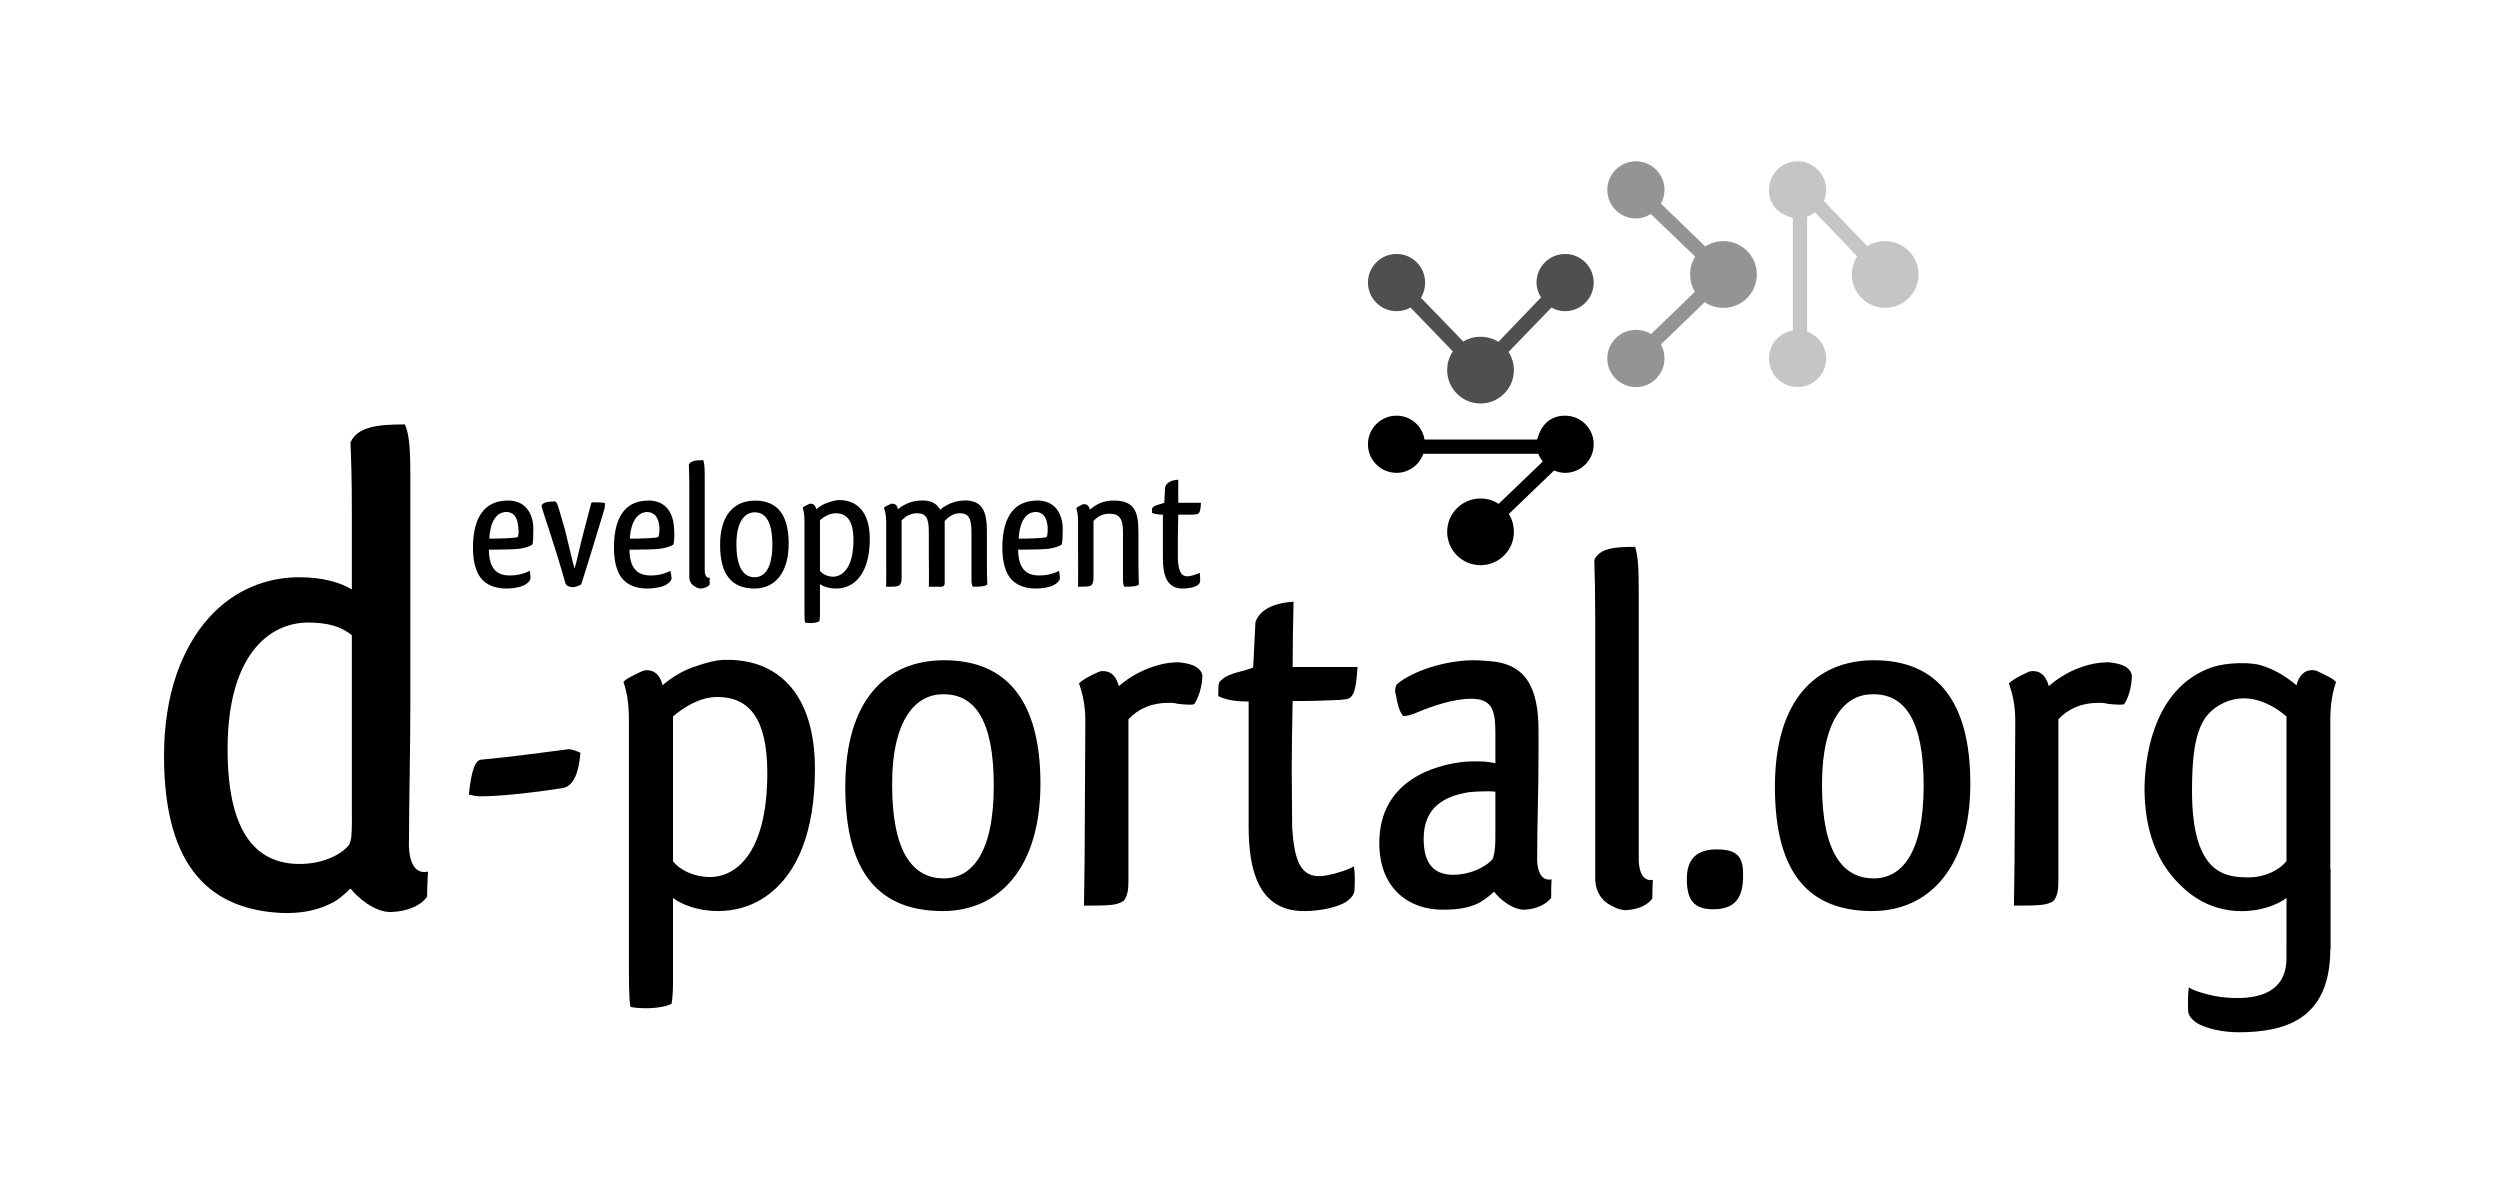 <?xml version="1.0" encoding="UTF-8" standalone="no"?>
<!-- Created with Inkscape (http://www.inkscape.org/) -->

<svg
   width="1550"
   height="740"
   id="svg5723"
   version="1.1"
   inkscape:version="1.3 (0e150ed6c4, 2023-07-21)"
   sodipodi:docname="dportal_logo_black.svg"
   inkscape:export-filename="dportal_logo_black.png"
   inkscape:export-xdpi="96"
   inkscape:export-ydpi="96"
   xmlns:inkscape="http://www.inkscape.org/namespaces/inkscape"
   xmlns:sodipodi="http://sodipodi.sourceforge.net/DTD/sodipodi-0.dtd"
   xmlns="http://www.w3.org/2000/svg"
   xmlns:svg="http://www.w3.org/2000/svg"
   xmlns:rdf="http://www.w3.org/1999/02/22-rdf-syntax-ns#"
   xmlns:cc="http://creativecommons.org/ns#"
   xmlns:dc="http://purl.org/dc/elements/1.1/">
  <defs
     id="defs5725" />
  <sodipodi:namedview
     id="base"
     pagecolor="#505050"
     bordercolor="#666666"
     borderopacity="1.0"
     inkscape:pageopacity="0.0"
     inkscape:pageshadow="2"
     inkscape:zoom="0.62960883"
     inkscape:cx="943.44293"
     inkscape:cy="253.3319"
     inkscape:document-units="px"
     inkscape:current-layer="layer1"
     showgrid="false"
     inkscape:window-width="1920"
     inkscape:window-height="1057"
     inkscape:window-x="0"
     inkscape:window-y="0"
     inkscape:window-maximized="1"
     fit-margin-top="0"
     fit-margin-left="0"
     fit-margin-right="0"
     fit-margin-bottom="0"
     inkscape:showpageshadow="0"
     inkscape:pagecheckerboard="true"
     inkscape:deskcolor="#505050" />
  <g
     inkscape:label="Layer 1"
     inkscape:groupmode="layer"
     id="layer1"
     transform="translate(3020.742,-1352.49)">
    <g
       id="g1"
       transform="translate(100,100)">
      <rect
         inkscape:export-ydpi="799.92004"
         inkscape:export-xdpi="799.92004"
         inkscape:export-filename="/home/shi/Copy/2014/iati/dplogo-highres/dportal.logo.png"
         y="1352.49"
         x="-3020.742"
         height="539.999"
         width="1350"
         id="rect4885"
         style="fill:none;fill-opacity:1;fill-rule:evenodd;stroke:none;stroke-width:2.7" />
      <path
         style="font-style:normal;font-variant:normal;font-weight:500;font-stretch:normal;font-size:34.817px;line-height:125%;font-family:'Qlassik Medium';-inkscape-font-specification:'Qlassik Medium, Medium';text-align:start;letter-spacing:0px;word-spacing:0px;writing-mode:lr-tb;text-anchor:start;fill:#000000;fill-opacity:1;stroke:none;stroke-width:2.7"
         d="m -2869.698,1515.62 c -17.245,0 -29.544,1.548 -33.75,11.222 0.423,10.094 0.844,22.586 0.844,41.091 v 50.034 c -6.729,-4.206 -17.932,-7.594 -32.653,-7.594 -20.189,0 -40.38,7.815 -55.941,25.059 -16.826,18.927 -27.843,47.451 -27.844,85.725 0,71.501 30.754,95.265 72.816,97.369 11.355,0.423 21.459,-1.28 30.712,-5.906 4.628,-2.102 9.541,-6.758 12.066,-9.281 4.206,5.468 15.22,15.017 25.312,14.597 10.936,-0.423 18.826,-4.487 22.191,-9.534 0,-2.103 0.177,-9.636 0.591,-15.525 -13.46,2.945 -11.812,-19.406 -11.812,-19.406 0,-22.292 0.844,-55.608 0.844,-84.628 v -141.159 c 0,-18.926 -0.855,-26.175 -3.375,-32.062 z m -59.906,122.85 c 11.777,0 20.69,2.464 27,7.931 v 104.034 c 0,8.833 0.17,14.951 -0.253,19.997 0,2.102 -1.014,5.065 -1.434,5.906 -5.888,7.151 -18.012,11.812 -30.628,11.812 -25.657,0 -44.718,-17.376 -44.719,-71.213 0,-57.623 25.219,-78.469 50.034,-78.469 z"
         id="path4887"
         inkscape:connector-curvature="0" />
      <path
         style="font-style:normal;font-variant:normal;font-weight:500;font-stretch:normal;font-size:34.817px;line-height:125%;font-family:'Qlassik Medium';-inkscape-font-specification:'Qlassik Medium, Medium';text-align:start;letter-spacing:0px;word-spacing:0px;writing-mode:lr-tb;text-anchor:start;fill:#000000;fill-opacity:1;stroke:none;stroke-width:2.7"
         d="m -2106.962,1591.519 c -12.848,0 -22.18,0.95 -25.314,8.157 0.315,9.4 0.558,20.084 0.567,35.438 v 158.625 3.375 c 0,6.267 2.579,12.022 7.593,15.469 3.447,2.192 7.489,4.218 11.25,4.218 8.146,-0.315 14.088,-3.552 16.593,-7.312 0,-1.567 0,-7.144 0.279,-11.531 -9.715,1.88 -8.719,-14.344 -8.718,-14.344 v -163.125 c 0,-15.668 -0.369,-22.702 -2.25,-28.969 z"
         id="path4889"
         inkscape:connector-curvature="0" />
      <path
         style="font-style:normal;font-variant:normal;font-weight:500;font-stretch:normal;font-size:34.817px;line-height:125%;font-family:'Qlassik Medium';-inkscape-font-specification:'Qlassik Medium, Medium';text-align:start;letter-spacing:0px;word-spacing:0px;writing-mode:lr-tb;text-anchor:start;fill:#000000;fill-opacity:1;stroke:none;stroke-width:2.7"
         d="m -2318.744,1625.551 c -14.729,0.941 -21.432,6.389 -23.625,12.657 l -1.407,28.125 c -4.7,2.192 -14.458,3.271 -18.843,7.031 -2.506,2.506 -2.812,0.974 -2.812,10.687 3.76,1.88 8.816,3.375 18.844,3.375 v 77.343 c 0,25.382 5.17,52.594 34.312,52.594 9.716,0 20.483,-2.146 26.438,-5.906 2.506,-1.881 4.155,-3.681 4.781,-6.188 0.315,-2.82 0.279,-6.178 0.279,-9 0,-2.506 -0.252,-4.869 -0.558,-6.75 -2.508,2.194 -16.956,6.502 -21.657,6.188 -12.535,0 -15.341,-12.264 -16.593,-29.813 0,-10.34 -0.279,-22.493 -0.279,-36.281 0,-13.474 0.252,-28.055 0.558,-42.469 13.475,0 17.447,-0.252 25.594,-0.558 2.506,0 5.087,-0.252 7.593,-0.567 4.386,-0.94 6.091,-4.3 7.032,-19.968 h -40.219 c 0,-12.848 0.252,-26.086 0.558,-40.5 z"
         id="path4891"
         inkscape:connector-curvature="0" />
      <path
         style="font-style:normal;font-variant:normal;font-weight:500;font-stretch:normal;font-size:34.817px;line-height:125%;font-family:'Qlassik Medium';-inkscape-font-specification:'Qlassik Medium, Medium';text-align:start;letter-spacing:0px;word-spacing:0px;writing-mode:lr-tb;text-anchor:start;fill:#000000;fill-opacity:1;stroke:none;stroke-width:2.7"
         d="m -2672.008,1661.589 c -5.736,0.31 -10.525,1.708 -16.284,3.628 -7.206,2.192 -14.165,5.799 -21.684,12.066 -1.255,-5.327 -4.231,-9.28 -9.872,-9.281 0,0 -0.939,0.059 -2.194,0.338 -6.58,3.134 -10.896,5.122 -12.15,7.003 2.194,6.267 3.376,13.597 3.375,23.625 v 146.222 c 0,15.667 -0.016,26.228 0.928,31.556 2.821,0.63 6.34,0.844 9.787,0.844 6.893,0 13.583,-1.302 15.778,-2.869 0.63,-4.073 0.844,-8.486 0.844,-13.5 v -51.975 c 5.326,4.073 15.624,8.1 27.844,8.1 9.716,0 21.625,-2.389 32.906,-11.475 15.98,-12.848 27.252,-37.046 27.253,-76.528 0,-48.257 -24.232,-67.753 -54,-67.753 -0.862,0 -1.712,-0.044 -2.531,0 z m -3.966,23.034 c 19.742,0 30.966,13.467 30.966,46.997 0,52.016 -21.023,64.632 -35.438,64.631 -9.714,0 -18.649,-4.147 -23.034,-9.787 v -89.775 c 6.58,-5.642 16.539,-12.066 27.506,-12.066 z"
         id="path4893"
         inkscape:connector-curvature="0" />
      <path
         style="font-style:normal;font-variant:normal;font-weight:500;font-stretch:normal;font-size:34.817px;line-height:125%;font-family:'Qlassik Medium';-inkscape-font-specification:'Qlassik Medium, Medium';text-align:start;letter-spacing:0px;word-spacing:0px;writing-mode:lr-tb;text-anchor:start;fill:#000000;fill-opacity:1;stroke:none;stroke-width:2.7"
         d="m -2535.32,1661.842 c -36.035,0 -61.341,24.572 -61.341,78.469 0,54.211 21.642,77.034 60.497,77.034 34.783,0 60.497,-26.645 60.497,-78.975 0,-50.45 -20.17,-76.529 -59.653,-76.528 z m -0.844,21.094 h 0.591 c 18.8,0 30.966,15.481 30.966,56.531 0,43.242 -14.359,57.628 -30.966,57.628 -18.49,0 -32.061,-14.976 -32.062,-58.219 0,-40.736 14.865,-55.941 31.472,-55.941 z"
         id="path4895"
         inkscape:connector-curvature="0" />
      <path
         style="font-style:normal;font-variant:normal;font-weight:500;font-stretch:normal;font-size:34.817px;line-height:125%;font-family:'Qlassik Medium';-inkscape-font-specification:'Qlassik Medium, Medium';text-align:start;letter-spacing:0px;word-spacing:0px;writing-mode:lr-tb;text-anchor:start;fill:#000000;fill-opacity:1;stroke:none;stroke-width:2.7"
         d="m -2208.536,1661.842 c -20.994,0.63 -39.825,8.922 -46.406,15.188 -0.315,0.941 -0.844,2.123 -0.844,3.375 0,1.254 0.284,2.434 0.591,3.375 0.63,3.761 1.652,9.522 4.472,12.656 2.506,0 5.835,-0.964 9.281,-2.531 9.088,-3.76 21.938,-8.184 32.906,-8.184 13.474,0 14.934,7.836 14.934,21.938 v 18.056 c -2.822,-0.63 -6.305,-1.181 -10.378,-1.181 -2.821,0 -5.642,-0.027 -8.775,0.253 -18.802,1.88 -52.821,11.829 -52.819,50.372 0,28.829 19.011,41.345 39.066,41.344 8.461,0 15.886,-0.774 22.781,-4.219 3.446,-1.88 7.402,-5.122 9.281,-7.003 3.134,4.388 11.293,11.223 18.816,11.222 8.146,-0.315 14.115,-3.894 16.622,-7.341 0,-1.881 -0.027,-7.088 0.253,-11.475 -10.028,1.88 -8.945,-14.345 -8.944,-14.344 0,-16.609 0.844,-41.66 0.844,-63.281 v -14.344 c 0,-26.636 -7.523,-41.803 -30.712,-43.369 -5.325,-0.315 -5.956,-0.515 -10.969,-0.506 z m 8.775,81.253 c 2.194,0 4.278,-0.027 6.159,0.253 v 22.275 c 0,6.581 0.066,11.427 -0.591,15.188 -0.315,1.88 -0.782,3.592 -1.097,4.219 -4.386,5.327 -14.478,9.787 -23.878,9.787 h -2.278 c -9.714,-0.63 -16.622,-6.209 -16.622,-22.191 0,-19.741 12.803,-26.434 27.844,-28.941 3.134,-0.315 6.703,-0.591 10.463,-0.591 z"
         id="path4897"
         inkscape:connector-curvature="0" />
      <path
         style="font-style:normal;font-variant:normal;font-weight:500;font-stretch:normal;font-size:34.817px;line-height:125%;font-family:'Qlassik Medium';-inkscape-font-specification:'Qlassik Medium, Medium';text-align:start;letter-spacing:0px;word-spacing:0px;writing-mode:lr-tb;text-anchor:start;fill:#000000;fill-opacity:1;stroke:none;stroke-width:2.7"
         d="m -1958.786,1661.842 c -36.036,0 -61.51,24.572 -61.509,78.469 0,54.211 21.557,77.034 60.413,77.034 34.782,0 60.75,-26.645 60.75,-78.975 0,-50.45 -20.171,-76.529 -59.653,-76.528 z m -1.097,21.094 h 0.844 c 18.802,0 30.965,15.481 30.966,56.531 0,43.242 -14.357,57.628 -30.966,57.628 -18.488,0 -32.062,-14.976 -32.062,-58.219 0,-40.736 14.611,-55.941 31.219,-55.941 z"
         id="path4899"
         inkscape:connector-curvature="0" />
      <path
         style="font-style:normal;font-variant:normal;font-weight:500;font-stretch:normal;font-size:34.817px;line-height:125%;font-family:'Qlassik Medium';-inkscape-font-specification:'Qlassik Medium, Medium';text-align:start;letter-spacing:0px;word-spacing:0px;writing-mode:lr-tb;text-anchor:start;fill:#000000;fill-opacity:1;stroke:none;stroke-width:2.7"
         d="m -2392.994,1663.235 c -4.144,0.135 -8.19,1.121 -12.657,2.531 -6.579,2.194 -14.168,5.827 -21.375,12.094 -1.565,-5.327 -4.204,-9.282 -9.843,-9.281 -0.63,0 -1.31,0 -2.25,0.279 -7.207,3.134 -10.775,5.432 -12.657,7.313 2.194,6.267 3.938,13.316 3.938,23.343 l -0.279,52.875 c 0,24.442 -0.252,44.673 -0.558,61.594 16.922,0 20.677,-0.27 24.75,-3.094 2.506,-3.446 2.812,-7.329 2.812,-12.656 v -99.844 c 6.267,-6.58 14.408,-10.124 24.75,-10.125 1.566,0 3.431,-0.09 5.625,0.567 2.506,0.315 5.401,0.558 7.593,0.558 1.567,0 1.56,0 2.813,-0.279 3.759,-5.64 5.063,-13.614 5.062,-18 -0.939,-4.387 -5.352,-6.934 -13.5,-7.875 -1.409,-0.234 -2.837,-0.09 -4.218,0 z"
         id="path4901"
         inkscape:connector-curvature="0" />
      <path
         style="font-style:normal;font-variant:normal;font-weight:500;font-stretch:normal;font-size:34.817px;line-height:125%;font-family:'Qlassik Medium';-inkscape-font-specification:'Qlassik Medium, Medium';text-align:start;letter-spacing:0px;word-spacing:0px;writing-mode:lr-tb;text-anchor:start;fill:#000000;fill-opacity:1;stroke:none;stroke-width:2.7"
         d="m -1816.431,1663.235 c -4.223,0.135 -8.473,1.121 -12.938,2.531 -6.581,2.194 -13.887,5.827 -21.093,12.094 -1.567,-5.327 -4.203,-9.282 -9.844,-9.281 -0.63,0 -1.31,0 -2.25,0.279 -7.206,3.134 -10.777,5.432 -12.656,7.313 2.192,6.267 3.937,13.316 3.937,23.343 l -0.279,52.875 c 0,24.442 -0.252,44.673 -0.558,61.594 16.921,0 20.676,-0.27 24.75,-3.094 2.506,-3.446 2.812,-7.329 2.812,-12.656 v -99.844 c 6.268,-6.58 14.409,-10.124 24.75,-10.125 1.567,0 3.432,-0.09 5.625,0.567 2.506,0.315 5.399,0.558 7.594,0.558 1.565,0 1.559,0 2.812,-0.279 3.761,-5.64 4.782,-13.614 4.782,-18 -0.94,-4.387 -5.072,-6.934 -13.218,-7.875 -1.411,-0.234 -2.812,-0.09 -4.219,0 z"
         id="path4903"
         inkscape:connector-curvature="0" />
      <path
         style="font-style:normal;font-variant:normal;font-weight:500;font-stretch:normal;font-size:34.817px;line-height:125%;font-family:'Qlassik Medium';-inkscape-font-specification:'Qlassik Medium, Medium';text-align:start;letter-spacing:0px;word-spacing:0px;writing-mode:lr-tb;text-anchor:start;fill:#000000;fill-opacity:1;stroke:none;stroke-width:2.7"
         d="m -2767.901,1716.955 c -14.413,1.88 -36.765,4.901 -54,6.468 -4.386,0 -6.589,6.928 -8.156,21.657 2.506,0.63 4.524,1.124 7.031,1.125 14.729,0 36.805,-2.869 50.907,-5.063 7.206,-0.94 10.309,-10.342 11.25,-21.937 -1.881,-0.941 -4.838,-1.937 -7.032,-2.25 z"
         id="path4905"
         inkscape:connector-curvature="0" />
      <path
         style="font-style:normal;font-variant:normal;font-weight:500;font-stretch:normal;font-size:34.817px;line-height:125%;font-family:'Qlassik Medium';-inkscape-font-specification:'Qlassik Medium, Medium';text-align:start;letter-spacing:0px;word-spacing:0px;writing-mode:lr-tb;text-anchor:start;fill:#000000;fill-opacity:1;stroke:none;stroke-width:2.7"
         d="m -2056.337,1779.111 c -12.848,0 -18.562,6.374 -18.563,18.281 0,12.848 4.092,18.844 16.313,18.844 14.728,0 18.248,-8.407 18.562,-19.688 0.315,-11.594 -2.211,-17.438 -16.312,-17.438 z"
         id="path4907"
         inkscape:connector-curvature="0" />
      <path
         sodipodi:nodetypes="scscscscsccscsccscccccscsssssss"
         inkscape:connector-curvature="0"
         id="path4909"
         d="m -1791.154,1740.722 c 0,39.482 17.017,56.499 27.159,64.967 11.281,9.087 23.302,11.715 33.017,11.715 12.22,0 22.541,-4.091 27.868,-8.165 v 29.289 c 0,2.852 -0.117,5.483 0,7.987 0,27.016 -28.3,25.291 -38.874,24.32 -7.478,-0.684 -19.149,-4.019 -21.656,-6.214 -0.306,1.88 -0.531,4.416 -0.531,6.923 0,2.821 -0.135,5.878 0.18,8.698 0.63,2.506 2.285,4.333 4.792,6.213 5.954,3.76 16.557,6.035 26.271,6.035 28.265,0 56.413,-7.453 56.981,-50.412 0,-0.765 0.18,-1.543 0.18,-2.308 v -48.282 h -0.18 v -92.48 c 0,-10.027 1.356,-17.341 3.55,-23.608 -1.254,-1.881 -5.667,-3.967 -12.248,-7.101 -1.254,-0.306 -2.308,-0.351 -2.308,-0.351 -5.64,0 -8.687,4.081 -9.941,9.408 -7.52,-6.268 -14.449,-10.055 -21.656,-12.248 -6.543,-2.244 -21.701,-1.972 -30.52,1.024 -33.394,11.346 -41.644,49.051 -42.078,74.593 z m 48.992,-52.399 c 17.014,-8.013 32.471,2.737 39.051,8.377 v 89.641 c -4.387,5.64 -13.54,10.118 -23.253,10.118 -14.414,0 -35.323,-1.589 -35.323,-53.607 0,-33.529 4.713,-47.553 19.526,-54.529 z"
         style="font-style:normal;font-variant:normal;font-weight:500;font-stretch:normal;font-size:55.166px;line-height:125%;font-family:'Qlassik Medium';-inkscape-font-specification:'Qlassik Medium, Medium';text-align:start;letter-spacing:0px;word-spacing:0px;writing-mode:lr-tb;text-anchor:start;fill:#000000;fill-opacity:1;stroke:none;stroke-width:2.7" />
      <path
         style="font-style:normal;font-variant:normal;font-weight:500;font-stretch:normal;font-size:12.25px;line-height:125%;font-family:'Qlassik Medium';-inkscape-font-specification:'Qlassik Medium, Medium';text-align:start;letter-spacing:0px;word-spacing:0px;writing-mode:lr-tb;text-anchor:start;fill:#000000;fill-opacity:1;stroke:none;stroke-width:2.7"
         d="m -2684.651,1537.801 c -4.525,0 -7.895,0.27 -9,2.812 0.108,3.312 0.279,7.246 0.279,12.656 v 55.969 1.125 c 0,2.208 1.046,4.129 2.812,5.344 1.214,0.774 2.613,1.688 3.938,1.687 2.871,-0.108 5.023,-1.206 5.907,-2.531 0,-0.549 -0.108,-2.672 0,-4.219 -3.424,0.666 -3.094,-5.062 -3.094,-5.062 v -57.375 c 0,-5.521 -0.18,-8.199 -0.846,-10.407 z"
         id="path4911"
         inkscape:connector-curvature="0" />
      <path
         style="font-style:normal;font-variant:normal;font-weight:500;font-stretch:normal;font-size:12.25px;line-height:125%;font-family:'Qlassik Medium';-inkscape-font-specification:'Qlassik Medium, Medium';text-align:start;letter-spacing:0px;word-spacing:0px;writing-mode:lr-tb;text-anchor:start;fill:#000000;fill-opacity:1;stroke:none;stroke-width:2.7"
         d="m -2390.182,1549.894 c -5.189,0.333 -7.385,2.293 -8.156,4.5 l -0.567,9.844 c -1.655,0.774 -5.203,1.207 -6.75,2.531 -0.882,0.882 -0.846,0.234 -0.846,3.657 1.325,0.666 3.217,1.125 6.75,1.125 v 27.282 c 0,8.941 1.826,18.562 12.093,18.562 3.424,0 7.184,-0.639 9.282,-1.968 0.882,-0.666 1.467,-1.367 1.688,-2.25 0.108,-0.994 0,-2.1 0,-3.093 0,-0.882 -0.171,-1.869 -0.279,-2.532 -0.882,0.774 -5.938,2.361 -7.594,2.25 -4.416,0 -5.466,-4.224 -5.906,-10.407 v -12.937 c 0,-4.749 0.171,-9.828 0.279,-14.907 4.747,0 6.129,0.108 9,0 0.882,0 1.648,-0.171 2.531,-0.279 1.547,-0.333 2.2,-1.51 2.532,-7.031 h -14.062 c 0,-4.527 -0.108,-9.264 0,-14.344 z"
         id="path4913"
         inkscape:connector-curvature="0" />
      <path
         style="font-style:normal;font-variant:normal;font-weight:500;font-stretch:normal;font-size:12.25px;line-height:125%;font-family:'Qlassik Medium';-inkscape-font-specification:'Qlassik Medium, Medium';text-align:start;letter-spacing:0px;word-spacing:0px;writing-mode:lr-tb;text-anchor:start;fill:#000000;fill-opacity:1;stroke:none;stroke-width:2.7"
         d="m -2600.289,1562.533 c -2.427,0 -4.43,0.658 -6.75,1.434 -2.538,0.774 -4.944,2.011 -7.594,4.219 -0.441,-1.877 -1.388,-3.375 -3.375,-3.375 0,0 -0.403,-0.108 -0.844,0 -2.32,1.104 -3.777,1.868 -4.219,2.531 0.774,2.207 1.097,4.905 1.097,8.438 v 51.469 c 0,5.521 -0.031,9.345 0.338,11.222 0.995,0.216 2.162,0.338 3.375,0.338 2.43,0 4.797,-0.623 5.569,-1.181 0.225,-1.435 0.338,-2.958 0.338,-4.725 v -18.309 c 1.877,1.435 5.483,2.785 9.787,2.784 3.424,0 7.585,-0.683 11.559,-3.881 5.63,-4.528 9.534,-13.091 9.534,-27 0,-17.004 -8.326,-23.962 -18.816,-23.962 z m -2.278,8.184 c 6.957,0 10.969,4.724 10.969,16.538 0,18.328 -7.578,22.781 -12.656,22.781 -3.424,0 -6.555,-1.641 -8.1,-3.628 v -31.472 c 2.318,-1.987 5.924,-4.219 9.787,-4.219 z"
         id="path4915"
         inkscape:connector-curvature="0" />
      <path
         style="font-style:normal;font-variant:normal;font-weight:500;font-stretch:normal;font-size:12.25px;line-height:125%;font-family:'Qlassik Medium';-inkscape-font-specification:'Qlassik Medium, Medium';text-align:start;letter-spacing:0px;word-spacing:0px;writing-mode:lr-tb;text-anchor:start;fill:#000000;fill-opacity:1;stroke:none;stroke-width:2.7"
         d="m -2806.164,1562.786 v 0.084 c -12.144,0 -21.346,7.883 -21.347,29.194 0,9.163 2.042,16.023 5.906,19.997 4.306,4.306 9.998,5.316 15.188,5.316 3.423,0 6.445,-0.656 8.1,-1.097 3.092,-0.774 6.386,-3.108 6.497,-5.316 -0.108,-1.325 -0.182,-3.563 -0.506,-4.556 -3.533,1.877 -7.766,2.869 -12.403,2.869 -7.728,0 -12.799,-3.887 -12.909,-16.031 1.767,0.108 3.296,-9e-4 5.062,0 5.189,0 10.923,-0.15 14.344,-0.591 2.983,-0.441 6.489,-1.648 7.594,-2.531 0.441,-1.767 0.506,-4.178 0.506,-6.497 0,-1.876 0.108,-3.66 0,-5.316 -0.994,-9.495 -6.093,-15.525 -16.031,-15.525 z m -1.097,7.088 c 4.97,0 7.296,3.099 7.847,9.281 0,0.774 0.253,1.648 0.253,2.531 0,1.435 -0.182,2.744 -0.506,3.628 -0.666,0.441 -1.538,0.483 -2.531,0.591 -2.099,0.225 -6.663,0.497 -10.969,0.506 h -4.219 c 0.558,-10.711 4.529,-15.621 8.944,-16.284 0.333,-0.108 0.848,-0.253 1.181,-0.253 z"
         id="path4917"
         inkscape:connector-curvature="0" />
      <path
         style="font-style:normal;font-variant:normal;font-weight:500;font-stretch:normal;font-size:12.25px;line-height:125%;font-family:'Qlassik Medium';-inkscape-font-specification:'Qlassik Medium, Medium';text-align:start;letter-spacing:0px;word-spacing:0px;writing-mode:lr-tb;text-anchor:start;fill:#000000;fill-opacity:1;stroke:none;stroke-width:2.7"
         d="m -2719.004,1562.786 v 0.084 c -12.146,0 -21.094,7.883 -21.094,29.194 0,9.163 2.042,16.023 5.906,19.997 4.308,4.306 9.745,5.316 14.934,5.316 3.423,0 6.782,-0.656 8.438,-1.097 3.091,-0.774 6.386,-3.108 6.497,-5.316 -0.108,-1.325 -0.511,-3.563 -0.844,-4.556 -3.533,1.877 -7.512,2.869 -12.15,2.869 -7.727,0 -13.052,-3.887 -13.162,-16.031 1.767,0.108 3.296,-9e-4 5.062,0 5.189,0 10.92,-0.15 14.344,-0.591 2.98,-0.441 6.742,-1.648 7.847,-2.531 0.441,-1.767 0.591,-4.178 0.591,-6.497 0,-1.876 -0.23,-3.66 -0.338,-5.316 -0.994,-9.495 -6.096,-15.525 -16.031,-15.525 z m -1.097,7.088 c 4.967,0 7.633,3.099 8.184,9.281 v 2.531 c 0,1.435 -0.267,2.744 -0.591,3.628 -0.666,0.441 -1.537,0.483 -2.531,0.591 -2.096,0.225 -6.663,0.497 -10.969,0.506 h -4.219 c 0.549,-10.711 4.865,-15.621 9.281,-16.284 0.333,-0.108 0.511,-0.253 0.844,-0.253 z"
         id="path4919"
         inkscape:connector-curvature="0" />
      <path
         style="font-style:normal;font-variant:normal;font-weight:500;font-stretch:normal;font-size:12.25px;line-height:125%;font-family:'Qlassik Medium';-inkscape-font-specification:'Qlassik Medium, Medium';text-align:start;letter-spacing:0px;word-spacing:0px;writing-mode:lr-tb;text-anchor:start;fill:#000000;fill-opacity:1;stroke:none;stroke-width:2.7"
         d="m -2652.601,1562.87 c -12.698,0 -21.684,8.516 -21.684,27.506 0,19.101 7.74,27 21.431,27 12.255,0 21.095,-9.405 21.094,-27.844 0,-17.776 -6.93,-26.663 -20.841,-26.663 z m -0.253,7.256 c 6.624,0 10.969,5.534 10.969,19.997 0,15.236 -5.117,20.25 -10.969,20.25 -6.514,0 -11.306,-5.351 -11.306,-20.587 0,-14.354 5.455,-19.659 11.306,-19.659 z"
         id="path4921"
         inkscape:connector-curvature="0" />
      <path
         style="font-style:normal;font-variant:normal;font-weight:500;font-stretch:normal;font-size:12.25px;line-height:125%;font-family:'Qlassik Medium';-inkscape-font-specification:'Qlassik Medium, Medium';text-align:start;letter-spacing:0px;word-spacing:0px;writing-mode:lr-tb;text-anchor:start;fill:#000000;fill-opacity:1;stroke:none;stroke-width:2.7"
         d="m -2549.369,1562.83 c -2.54,0 -4.712,0.351 -7.032,1.125 -2.317,0.774 -4.944,2.011 -7.593,4.218 -0.441,-1.877 -1.277,-3.375 -3.375,-3.375 -0.108,0 -0.513,-0.108 -0.846,0 -2.43,1.104 -3.949,1.868 -4.5,2.532 0.774,2.207 1.406,4.904 1.406,8.437 v 19.688 c 0,8.279 0.108,15.181 0,20.812 5.852,0 7.002,0 8.438,-1.125 0.882,-1.103 1.125,-2.06 1.125,-3.937 v -36 c 2.318,-2.541 5.477,-4.5 9.562,-4.5 5.521,0 7.312,2.919 7.312,11.531 v 13.5 c 0,8.281 0.216,14.9 0,20.531 h 4.5 c 1.877,0 2.884,0.108 3.657,0 0.882,-0.216 1.688,-0.864 1.687,-1.968 v -25.875 -12.938 c 2.32,-2.54 5.417,-4.781 9.282,-4.781 5.63,0 7.312,3.2 7.312,11.812 v 30.094 c 0,1.545 0.405,2.774 0.846,3.656 6.181,0 7.673,-0.414 9,-1.406 -0.225,-3.974 -0.279,-8.824 -0.279,-14.344 v -18.562 c 0,-11.042 -2.097,-18.354 -11.812,-19.125 -0.666,-0.108 -1.477,0 -2.25,0 -2.318,0 -4.432,0.351 -6.75,1.125 -2.54,0.774 -5.506,2.291 -8.156,4.5 -1.878,-3.203 -4.595,-5.294 -9.563,-5.625 -0.657,-0.108 -1.417,0 -1.968,0 z"
         id="path4923"
         inkscape:connector-curvature="0" />
      <path
         style="font-style:normal;font-variant:normal;font-weight:500;font-stretch:normal;font-size:12.25px;line-height:125%;font-family:'Qlassik Medium';-inkscape-font-specification:'Qlassik Medium, Medium';text-align:start;letter-spacing:0px;word-spacing:0px;writing-mode:lr-tb;text-anchor:start;fill:#000000;fill-opacity:1;stroke:none;stroke-width:2.7"
         d="m -2477.945,1562.786 v 0.084 c -12.145,0 -21.347,7.883 -21.347,29.194 0,9.163 2.043,16.023 5.906,19.997 4.307,4.306 9.998,5.316 15.188,5.316 3.421,0 6.444,-0.656 8.1,-1.097 3.091,-0.774 6.386,-3.108 6.497,-5.316 -0.108,-1.325 -0.258,-3.563 -0.591,-4.556 -3.532,1.877 -7.68,2.869 -12.319,2.869 -7.727,0 -12.884,-3.887 -12.994,-16.031 1.765,0.108 3.297,-9e-4 5.062,0 5.19,0 10.921,-0.15 14.344,-0.591 2.981,-0.441 6.489,-1.648 7.594,-2.531 0.441,-1.767 0.591,-4.178 0.591,-6.497 0,-1.876 0.108,-3.66 0,-5.316 -0.993,-9.495 -6.094,-15.525 -16.031,-15.525 z m -1.097,7.088 c 4.968,0 7.295,3.099 7.847,9.281 v 2.531 c 0,1.435 -0.182,2.744 -0.506,3.628 -0.666,0.441 -1.537,0.483 -2.531,0.591 -2.096,0.225 -6.41,0.497 -10.716,0.506 h -4.219 c 0.549,-10.711 4.612,-15.621 9.028,-16.284 0.333,-0.108 0.764,-0.253 1.097,-0.253 z"
         id="path4925"
         inkscape:connector-curvature="0" />
      <path
         style="font-style:normal;font-variant:normal;font-weight:500;font-stretch:normal;font-size:12.25px;line-height:125%;font-family:'Qlassik Medium';-inkscape-font-specification:'Qlassik Medium, Medium';text-align:start;letter-spacing:0px;word-spacing:0px;writing-mode:lr-tb;text-anchor:start;fill:#000000;fill-opacity:1;stroke:none;stroke-width:2.7"
         d="m -2430.401,1562.83 c -2.427,0 -4.712,0.351 -7.031,1.125 -2.429,0.774 -4.944,2.291 -7.594,4.5 -0.441,-1.878 -1.386,-3.376 -3.375,-3.375 -0.108,0 -0.513,-0.108 -0.846,0 -2.429,1.103 -3.667,1.868 -4.218,2.531 0.774,2.208 1.125,4.904 1.125,8.438 v 18.562 c 0,8.501 0.108,15.695 0,21.656 5.961,-0.108 7.112,0 8.437,-1.125 0.995,-1.435 1.126,-2.743 1.125,-5.062 v -34.594 c 2.32,-2.54 5.588,-4.5 9.563,-4.5 6.623,0 8.718,3.03 8.718,11.531 v 29.25 c 0,1.768 0.18,3.287 0.846,4.5 6.294,0 7.897,-0.414 9,-1.406 -0.108,-4.416 -0.279,-9.678 -0.279,-15.75 v -16.875 c 0,-12.476 -2.33,-19.406 -15.469,-19.406 z"
         id="path4927"
         inkscape:connector-curvature="0" />
      <path
         style="font-style:normal;font-variant:normal;font-weight:500;font-stretch:normal;font-size:12.25px;line-height:125%;font-family:'Qlassik Medium';-inkscape-font-specification:'Qlassik Medium, Medium';text-align:start;letter-spacing:0px;word-spacing:0px;writing-mode:lr-tb;text-anchor:start;fill:#000000;fill-opacity:1;stroke:none;stroke-width:2.7"
         d="m -2776.338,1563.388 c -5.853,0 -8.057,0.828 -8.719,2.813 0.441,1.655 4.349,13.944 5.344,16.593 4.305,13.36 7.133,22.667 9.562,31.5 0.441,1.325 2.624,2.25 4.5,2.25 0.108,0 0.234,0.108 0.567,0 1.435,-0.333 3.567,-0.756 4.781,-1.968 5.299,-16.563 9.415,-30.517 13.5,-43.875 0.774,-2.209 1.125,-3.628 1.125,-5.063 0,-0.441 0.09,-0.964 -0.279,-1.406 -2.761,-0.333 -4.582,-0.279 -5.907,-0.279 -1.214,0 -1.588,-0.162 -2.25,0.279 -1.214,4.637 -2.673,10.29 -4.218,16.031 -2.651,9.717 -5.084,21.66 -6.188,24.75 -1.103,-3.421 -3.587,-14.742 -5.906,-23.906 -1.545,-5.079 -2.944,-10.188 -3.938,-13.5 -0.441,-1.767 -1.085,-3.335 -1.968,-4.219 z"
         id="path4929"
         inkscape:connector-curvature="0" />
      <path
         style="opacity:0.42;fill:#000000;fill-opacity:1;stroke:none;stroke-width:2.7"
         d="m -2106.481,1352.491 c 9.791,0 17.728,7.937 17.728,17.728 0,3.134 -0.792,5.94 -2.216,8.495 l 27.515,26.592 c 3.232,-2.091 7.13,-3.325 11.265,-3.325 11.423,0 20.683,9.26 20.683,20.683 0,11.423 -9.26,20.683 -20.683,20.683 -4.283,0 -8.334,-1.278 -11.634,-3.509 l -27.146,26.223 c 1.427,2.555 2.216,5.546 2.216,8.68 0,9.791 -7.937,17.728 -17.728,17.728 -9.792,0 -17.728,-7.937 -17.728,-17.728 0,-9.791 7.936,-17.728 17.728,-17.728 3.432,0 6.703,0.9 9.418,2.586 l 27.146,-26.223 c -1.88,-3.116 -2.953,-6.806 -2.953,-10.711 0,-4.049 1.127,-7.89 3.138,-11.08 l -27.515,-26.408 c -2.686,1.636 -5.861,2.77 -9.234,2.77 -9.792,0 -17.728,-7.937 -17.728,-17.728 0,-9.791 7.936,-17.728 17.728,-17.728 z"
         id="path4931"
         inkscape:connector-curvature="0" />
      <path
         style="opacity:0.23;fill:#000000;fill-opacity:1;stroke:none;stroke-width:2.7"
         d="m -2006.228,1352.491 c -9.791,0 -17.727,7.937 -17.727,17.728 0,9.679 6.221,15.067 14.773,17.359 v 69.805 c -8.42,1.376 -14.773,8.549 -14.773,17.358 0,9.791 7.936,17.728 17.727,17.728 9.791,0 17.728,-7.937 17.728,-17.728 0,-7.676 -4.992,-14.154 -11.818,-16.62 v -71.282 c 1.789,-0.639 3.331,-1.621 4.801,-2.77 l 26.223,27.331 c -2.093,3.233 -3.324,7.126 -3.324,11.264 0,11.423 9.26,20.683 20.683,20.683 11.422,0 20.682,-9.26 20.682,-20.683 0,-11.423 -9.26,-20.683 -20.682,-20.683 -4.046,0 -7.893,1.132 -11.081,3.14 l -26.961,-28.07 c 0.9,-2.121 1.477,-4.385 1.477,-6.833 0,-9.791 -7.937,-17.728 -17.728,-17.728 z"
         id="path4933"
         inkscape:connector-curvature="0"
         sodipodi:nodetypes="scccsssccccssssccss" />
      <path
         inkscape:connector-curvature="0"
         id="path4935"
         d="m -2132.639,1427.681 c 0,9.791 -7.937,17.728 -17.728,17.728 -3.134,0 -5.94,-0.792 -8.494,-2.216 l -26.593,27.515 c 2.091,3.232 3.325,7.13 3.325,11.265 0,11.423 -9.26,20.683 -20.683,20.683 -11.423,0 -20.683,-9.26 -20.683,-20.683 0,-4.283 1.279,-8.334 3.508,-11.634 l -26.222,-27.146 c -2.555,1.427 -5.546,2.216 -8.68,2.216 -9.791,0 -17.728,-7.937 -17.728,-17.728 0,-9.792 7.937,-17.728 17.728,-17.728 9.791,0 17.728,7.936 17.728,17.728 0,3.432 -0.9,6.703 -2.586,9.418 l 26.223,27.146 c 3.116,-1.879 6.806,-2.953 10.711,-2.953 4.049,0 7.89,1.127 11.08,3.138 l 26.408,-27.515 c -1.636,-2.686 -2.77,-5.861 -2.77,-9.234 0,-9.792 7.937,-17.728 17.728,-17.728 9.791,0 17.728,7.936 17.728,17.728 z"
         style="opacity:0.69;fill:#000000;fill-opacity:1;stroke:none;stroke-width:2.7" />
      <path
         sodipodi:nodetypes="scccsssccccssssccss"
         inkscape:connector-curvature="0"
         id="path4937"
         d="m -2132.639,1527.934 c 0,-9.79 -7.937,-17.727 -17.728,-17.727 -9.679,0 -15.068,6.221 -17.359,14.774 h -69.804 c -1.377,-8.42 -8.55,-14.774 -17.359,-14.774 -9.791,0 -17.728,7.937 -17.728,17.727 0,9.791 7.937,17.728 17.728,17.728 7.676,0 14.154,-4.992 16.62,-11.818 h 71.282 c 0.639,1.789 1.621,3.331 2.77,4.801 l -27.331,26.223 c -3.233,-2.093 -7.126,-3.324 -11.264,-3.324 -11.423,0 -20.683,9.26 -20.683,20.683 0,11.422 9.26,20.682 20.683,20.682 11.423,0 20.683,-9.26 20.683,-20.682 0,-4.045 -1.132,-7.893 -3.14,-11.081 l 28.07,-26.961 c 2.121,0.9 4.385,1.477 6.833,1.477 9.791,0 17.728,-7.937 17.728,-17.728 z"
         style="fill:#000000;fill-opacity:1;stroke:none;stroke-width:2.7" />
    </g>
  </g>
</svg>

